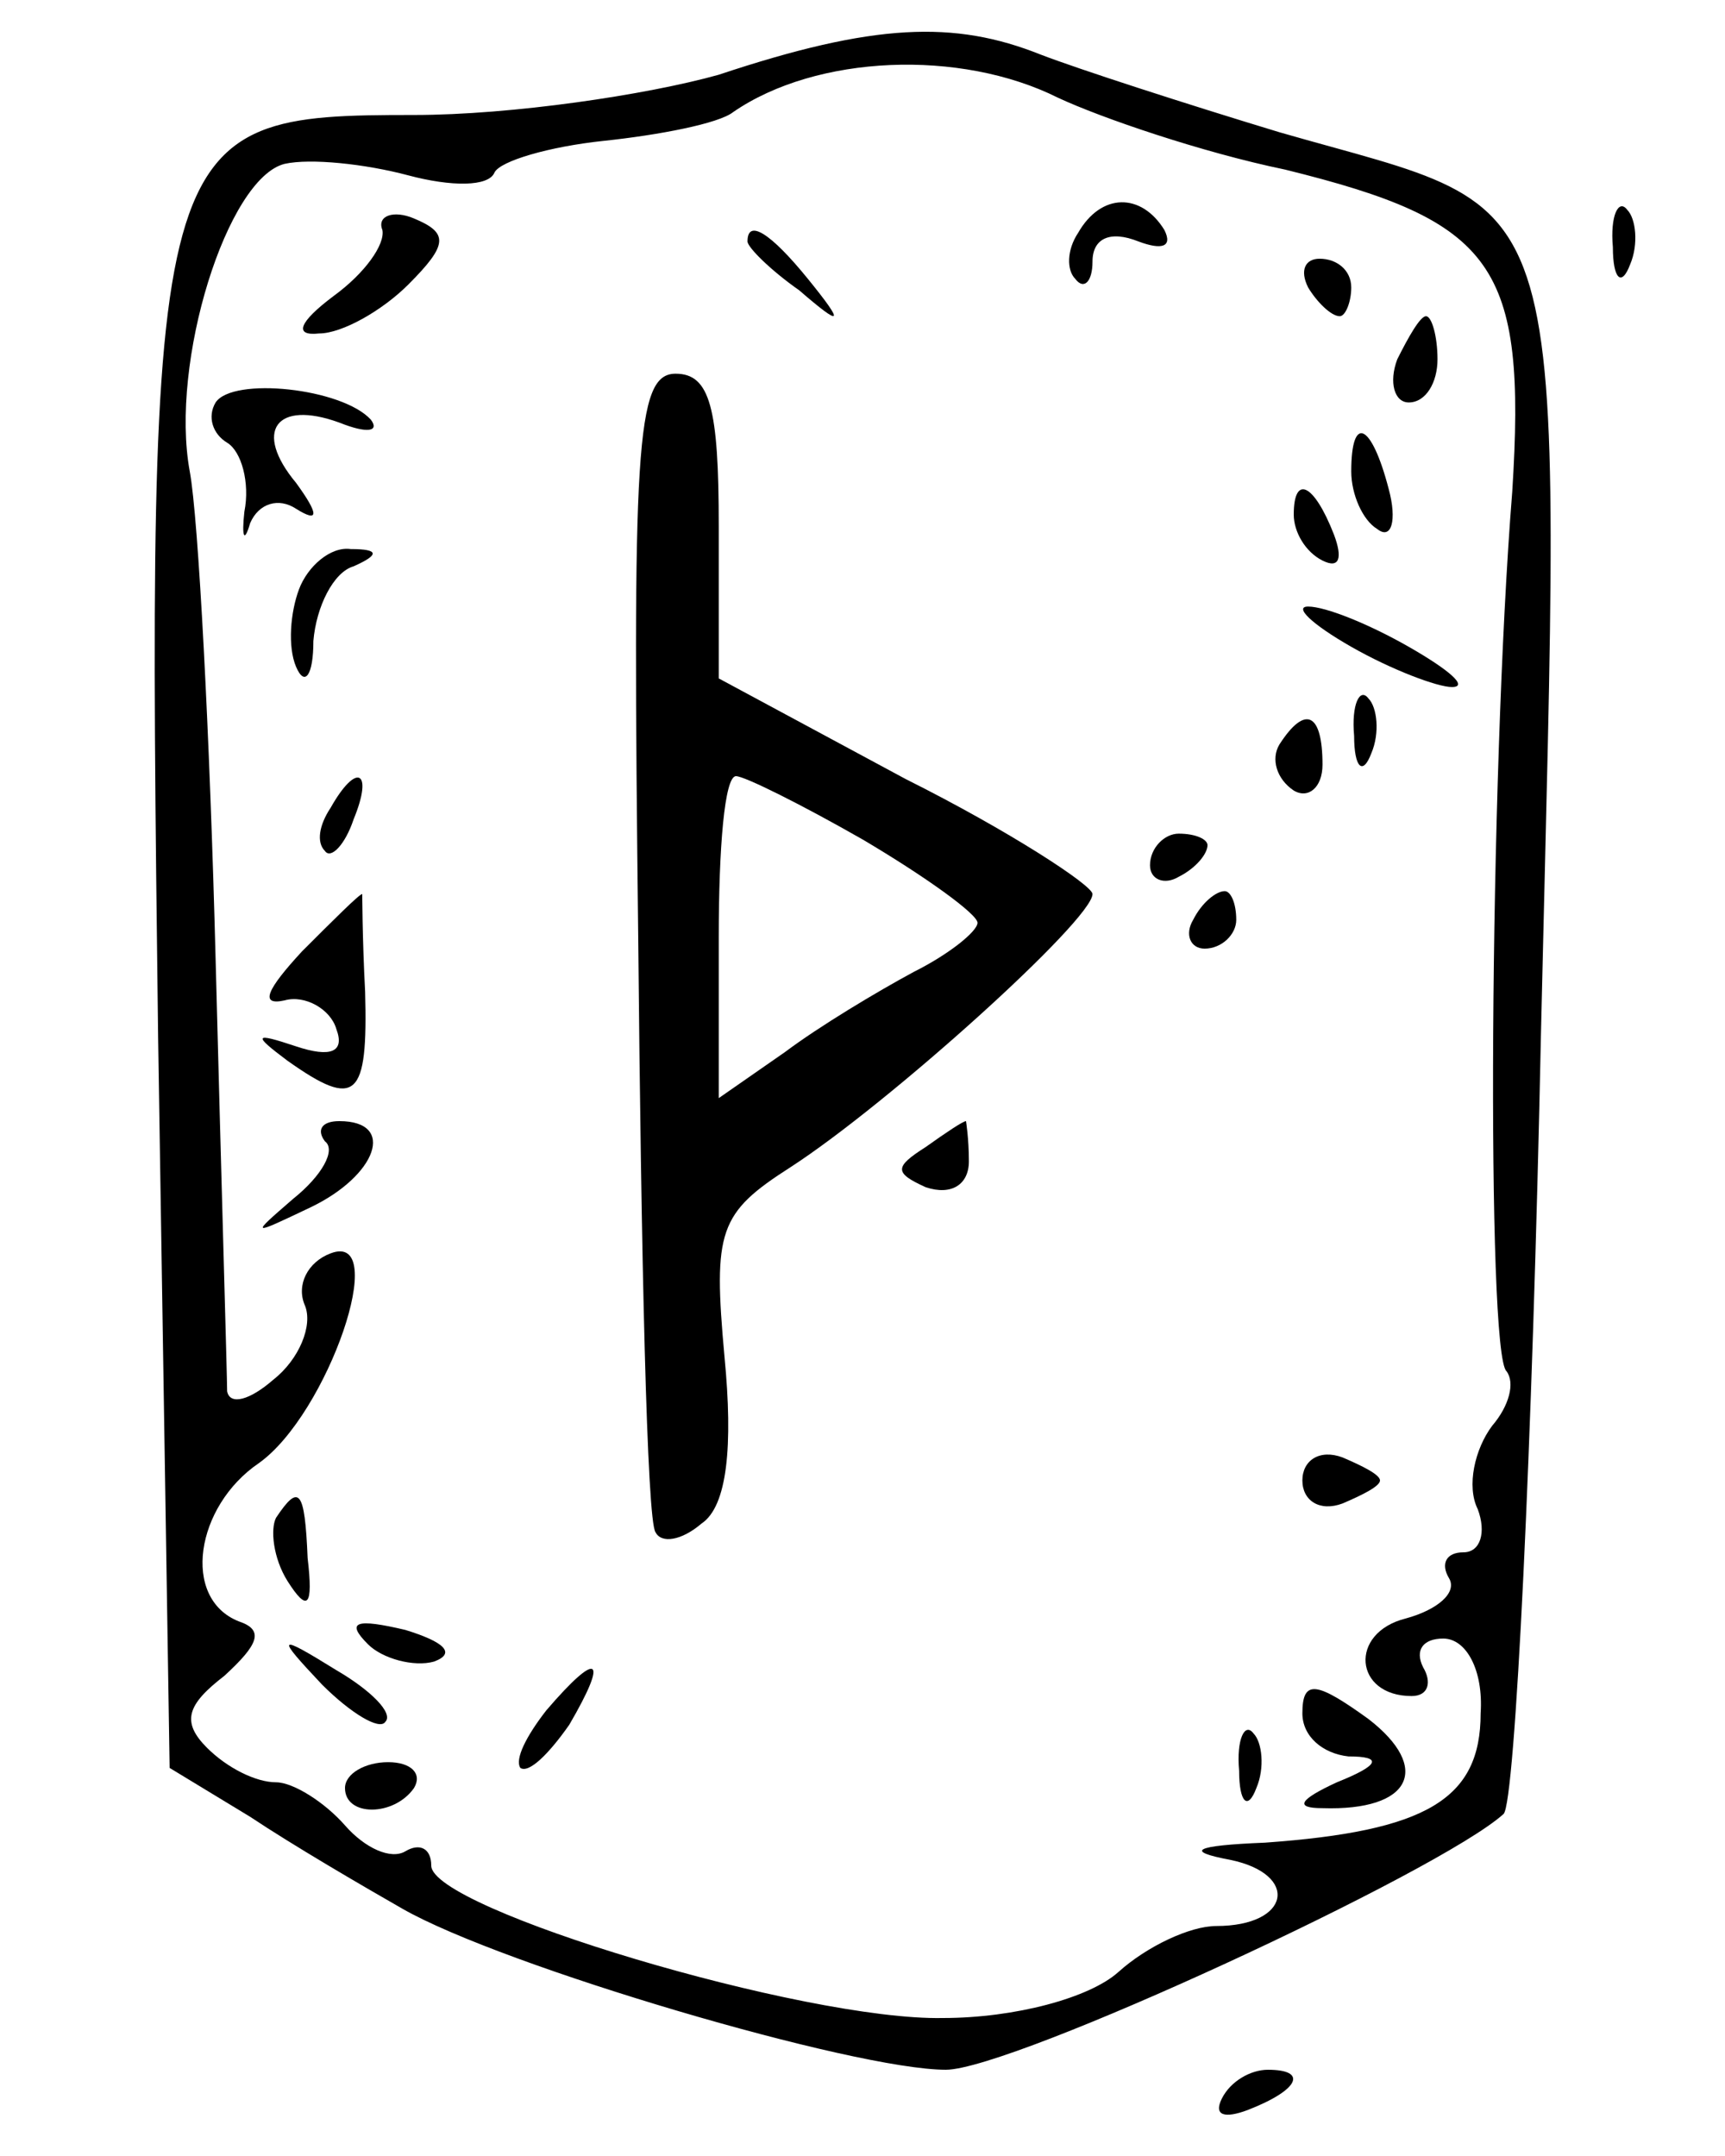 <?xml version="1.0" standalone="no"?>
<!DOCTYPE svg PUBLIC "-//W3C//DTD SVG 20010904//EN"
 "http://www.w3.org/TR/2001/REC-SVG-20010904/DTD/svg10.dtd">
<svg version="1.0" xmlns="http://www.w3.org/2000/svg"
 width="60pt" height="75pt" viewBox="0 0 60 75"
 preserveAspectRatio="xMidYMid meet">
<g transform="translate(0,75) scale(0.1,-0.1)"
fill="#000000" stroke="none">
<path d="M250 724 c-25 -7 -72 -14 -106 -14 -92 0 -93 -4 -89 -321 l4 -254 28
-17 c15 -10 39 -24 53 -32 35 -20 157 -56 189 -56 23 0 172 69 194 89 4 4 10
127 13 272 7 304 13 283 -91 313 -33 10 -70 22 -83 27 -30 12 -58 11 -112 -7z
m118 -8 c15 -7 50 -19 79 -25 73 -18 84 -33 79 -112 -8 -100 -9 -300 -2 -306
3 -4 1 -12 -5 -19 -6 -8 -9 -21 -5 -29 3 -8 1 -15 -5 -15 -6 0 -8 -4 -5 -9 3
-5 -4 -11 -15 -14 -20 -5 -18 -27 2 -27 6 0 7 5 4 10 -3 6 0 10 7 10 8 0 14
-11 13 -26 0 -30 -19 -41 -75 -45 -25 -1 -28 -3 -12 -6 24 -5 21 -23 -5 -23
-9 0 -24 -7 -34 -16 -10 -9 -36 -16 -61 -16 -48 -1 -178 38 -178 53 0 6 -4 8
-9 5 -5 -3 -14 1 -21 9 -7 8 -18 15 -24 15 -7 0 -17 5 -24 12 -9 9 -7 15 6 25
12 11 14 16 5 19 -20 8 -15 40 7 55 24 17 46 81 25 73 -8 -3 -12 -11 -9 -18 3
-7 -2 -19 -11 -26 -8 -7 -15 -9 -16 -4 0 5 -2 73 -4 150 -2 78 -6 154 -9 170
-7 38 13 102 33 107 9 2 28 0 43 -4 15 -4 28 -4 30 1 2 4 19 9 38 11 19 2 40
6 45 10 29 20 79 22 113 5z"/>
<path d="M133 670 c1 -5 -6 -15 -17 -23 -12 -9 -14 -14 -5 -13 8 0 22 8 31 17
14 14 14 18 2 23 -7 3 -13 1 -11 -4z"/>
<path d="M375 669 c-4 -6 -4 -13 -1 -16 3 -4 6 -1 6 6 0 8 6 11 16 7 8 -3 12
-2 9 4 -8 13 -22 13 -30 -1z"/>
<path d="M260 666 c0 -2 8 -10 18 -17 15 -13 16 -12 3 4 -13 16 -21 21 -21 13z"/>
<path d="M455 650 c3 -5 8 -10 11 -10 2 0 4 5 4 10 0 6 -5 10 -11 10 -5 0 -7
-4 -4 -10z"/>
<path d="M486 625 c-3 -8 -1 -15 4 -15 6 0 10 7 10 15 0 8 -2 15 -4 15 -2 0
-6 -7 -10 -15z"/>
<path d="M75 610 c-3 -5 -1 -11 4 -14 5 -3 8 -14 6 -24 -1 -9 0 -11 2 -4 3 7
10 9 16 5 8 -5 8 -2 0 9 -15 18 -7 29 15 21 10 -4 14 -3 11 1 -10 11 -48 15
-54 6z"/>
<path d="M222 423 c1 -109 3 -202 6 -206 2 -4 9 -3 16 3 9 6 11 27 8 58 -4 44
-2 50 23 66 34 22 105 86 105 95 0 3 -29 22 -65 40 l-65 35 0 53 c0 41 -3 53
-15 53 -14 0 -15 -26 -13 -197z m78 35 c22 -13 40 -26 40 -29 0 -3 -10 -11
-22 -17 -13 -7 -33 -19 -45 -28 l-23 -16 0 56 c0 31 2 56 6 56 3 0 23 -10 44
-22z"/>
<path d="M470 586 c0 -8 4 -17 9 -20 5 -4 7 3 4 14 -6 23 -13 26 -13 6z"/>
<path d="M450 571 c0 -6 4 -13 10 -16 6 -3 7 1 4 9 -7 18 -14 21 -14 7z"/>
<path d="M104 545 c-3 -8 -4 -20 -1 -27 3 -7 6 -3 6 9 1 12 7 24 14 26 9 4 9
6 -1 6 -7 1 -15 -6 -18 -14z"/>
<path d="M470 525 c14 -8 30 -14 35 -14 6 0 -1 6 -15 14 -14 8 -29 14 -35 14
-5 0 1 -6 15 -14z"/>
<path d="M471 494 c0 -11 3 -14 6 -6 3 7 2 16 -1 19 -3 4 -6 -2 -5 -13z"/>
<path d="M445 491 c-3 -5 -1 -12 5 -16 5 -3 10 1 10 9 0 18 -6 21 -15 7z"/>
<path d="M115 469 c-4 -6 -5 -12 -2 -15 2 -3 7 2 10 11 7 17 1 20 -8 4z"/>
<path d="M400 449 c0 -5 5 -7 10 -4 6 3 10 8 10 11 0 2 -4 4 -10 4 -5 0 -10
-5 -10 -11z"/>
<path d="M105 419 c-12 -13 -15 -19 -6 -17 7 2 16 -3 18 -10 3 -8 -2 -10 -14
-6 -15 5 -15 4 -3 -5 24 -17 28 -13 27 24 -1 19 -1 35 -1 34 -1 0 -10 -9 -21
-20z"/>
<path d="M415 430 c-3 -5 -1 -10 4 -10 6 0 11 5 11 10 0 6 -2 10 -4 10 -3 0
-8 -4 -11 -10z"/>
<path d="M113 353 c4 -3 -1 -12 -11 -20 -15 -13 -15 -13 6 -3 23 11 30 30 10
30 -6 0 -8 -3 -5 -7z"/>
<path d="M322 351 c-11 -7 -11 -9 0 -14 9 -3 15 1 15 9 0 8 -1 14 -1 14 -1 0
-7 -4 -14 -9z"/>
<path d="M453 235 c0 -7 6 -11 14 -8 7 3 13 6 13 8 0 2 -6 5 -13 8 -8 3 -14
-1 -14 -8z"/>
<path d="M96 222 c-2 -4 -1 -14 4 -22 7 -11 9 -9 7 8 -1 24 -3 26 -11 14z"/>
<path d="M128 178 c5 -5 16 -8 23 -6 8 3 3 7 -10 11 -17 4 -21 3 -13 -5z"/>
<path d="M112 164 c10 -10 20 -16 22 -13 3 3 -5 11 -17 18 -21 13 -21 12 -5
-5z"/>
<path d="M190 155 c-7 -9 -11 -17 -9 -20 3 -2 10 5 17 15 14 24 10 26 -8 5z"/>
<path d="M453 154 c0 -8 7 -14 16 -15 12 0 11 -3 -4 -9 -13 -6 -15 -9 -5 -9
31 -1 38 14 16 31 -18 13 -23 14 -23 2z"/>
<path d="M431 134 c0 -11 3 -14 6 -6 3 7 2 16 -1 19 -3 4 -6 -2 -5 -13z"/>
<path d="M120 128 c0 -10 17 -10 24 0 3 5 -1 9 -9 9 -8 0 -15 -4 -15 -9z"/>
<path d="M561 664 c0 -11 3 -14 6 -6 3 7 2 16 -1 19 -3 4 -6 -2 -5 -13z"/>
<path d="M425 20 c-3 -6 1 -7 9 -4 18 7 21 14 7 14 -6 0 -13 -4 -16 -10z"/>
</g>
</svg>
